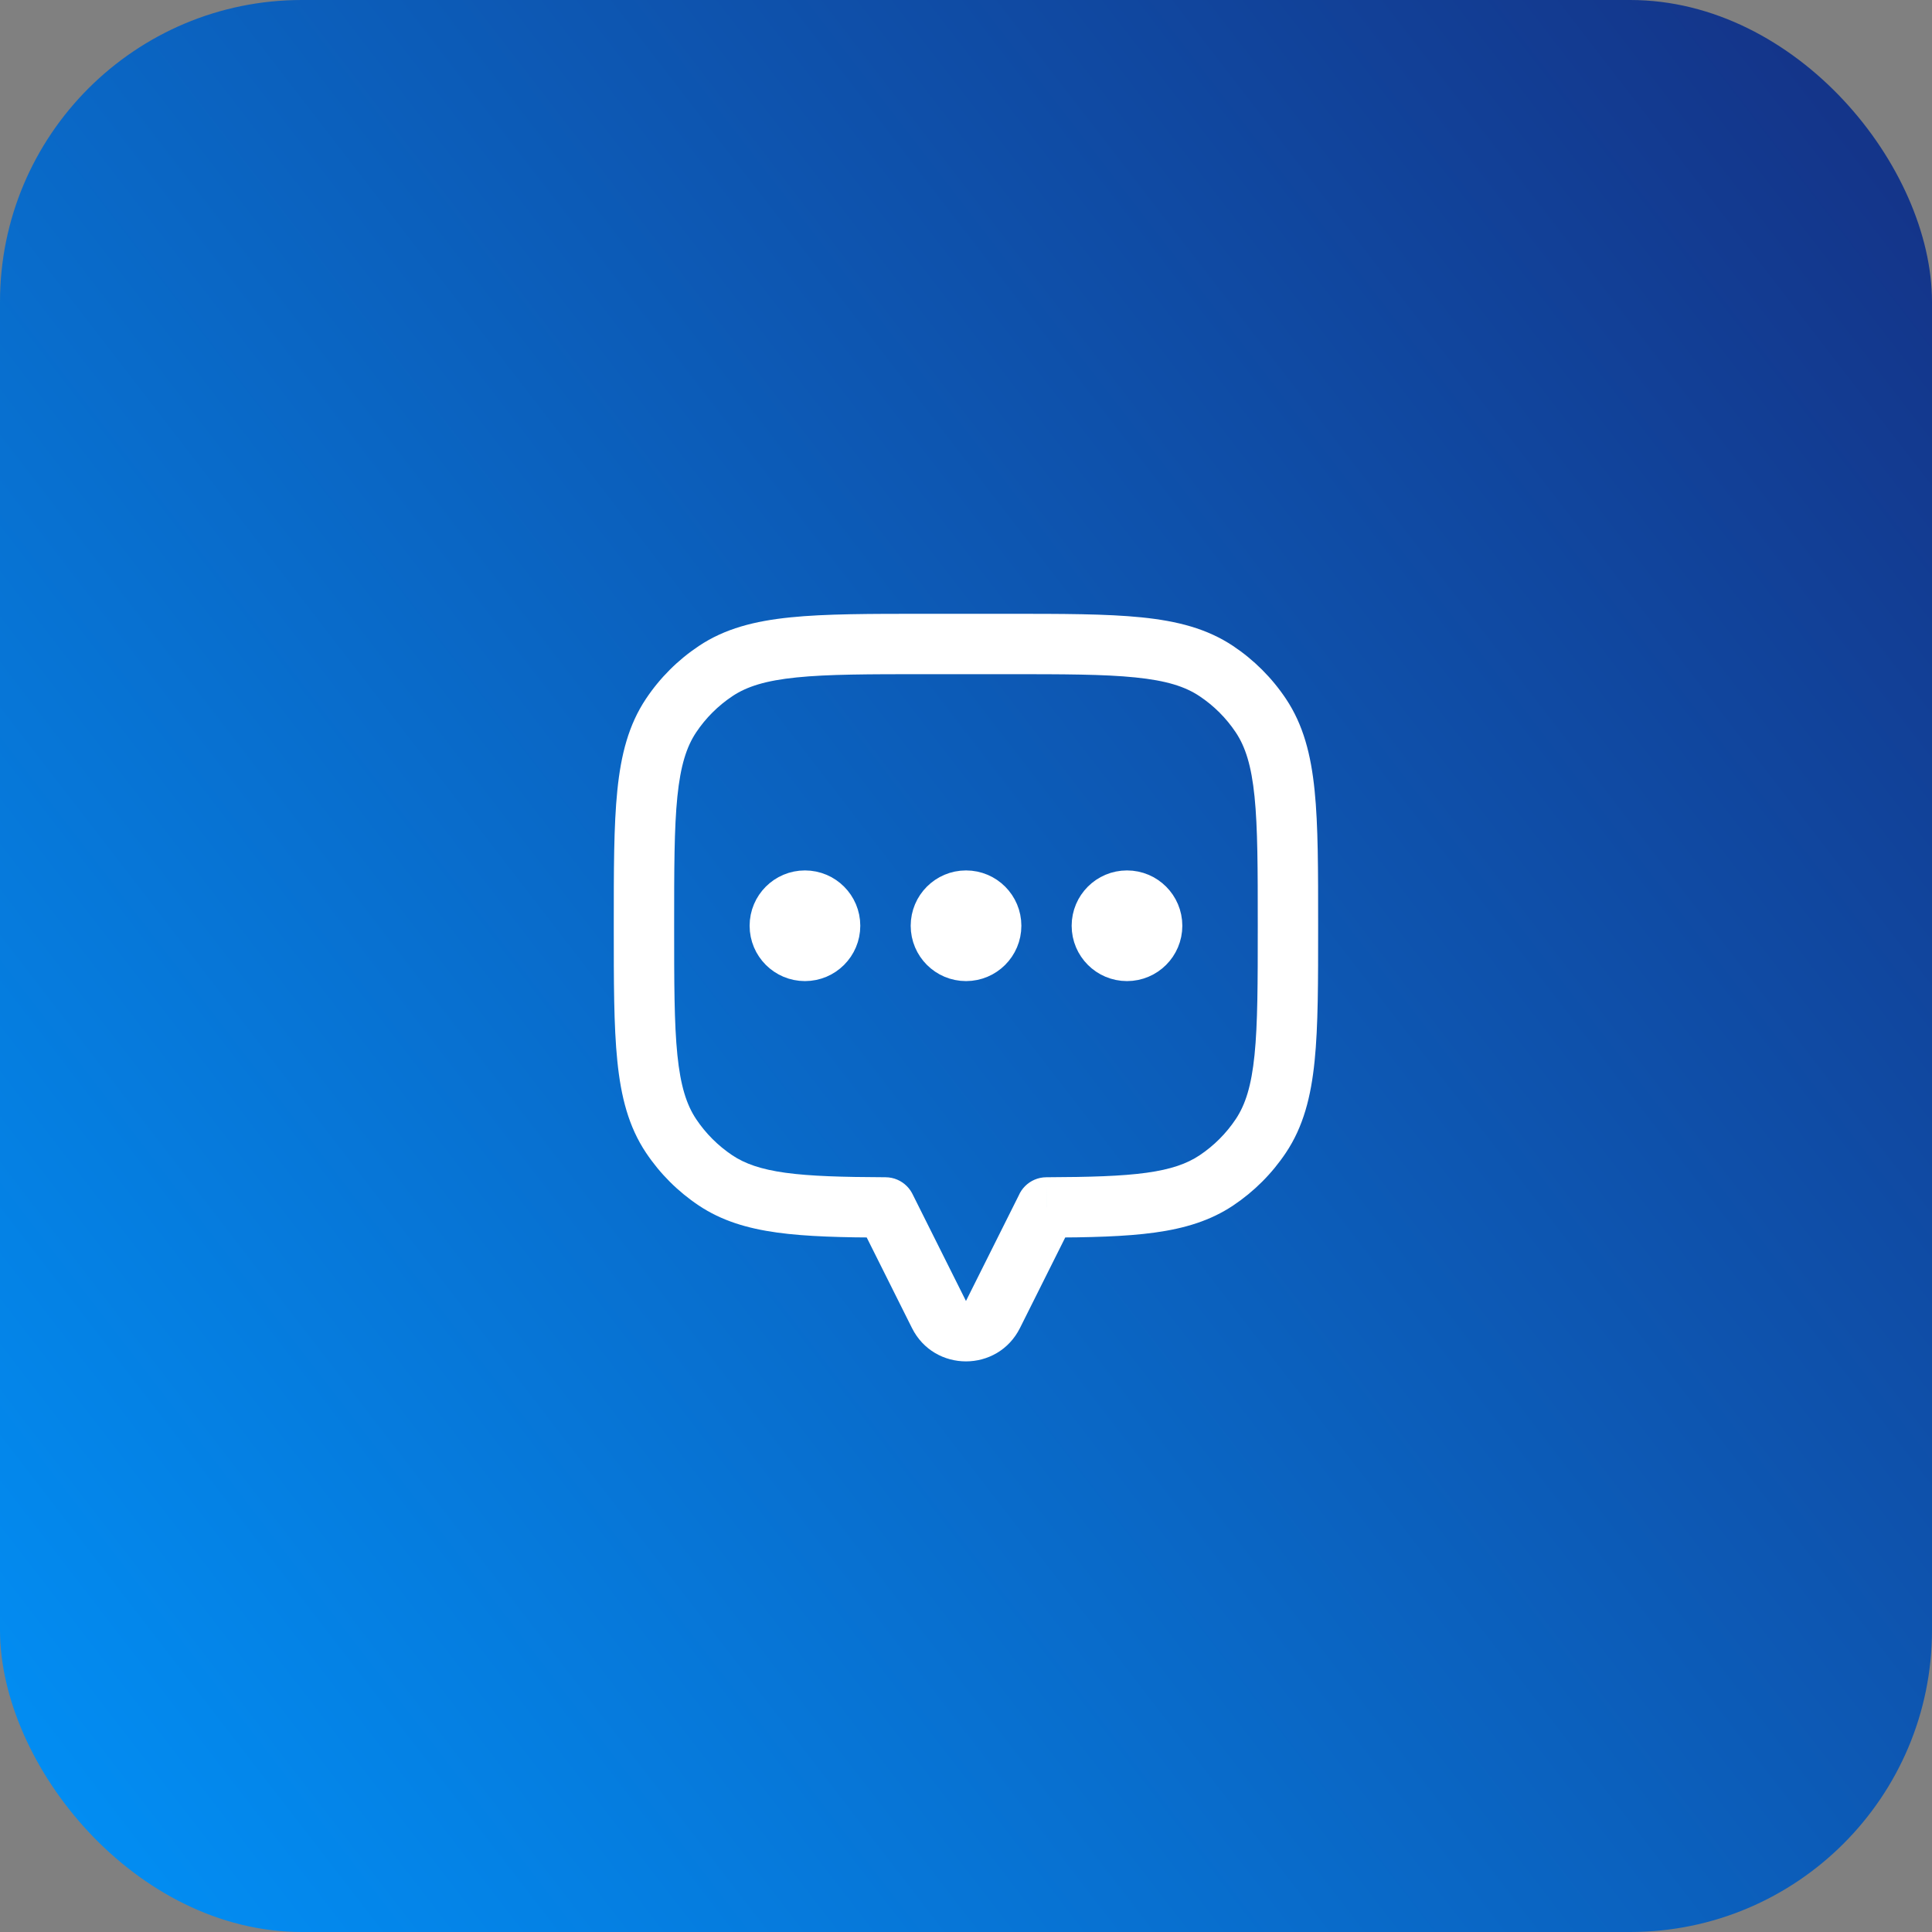 <svg xmlns="http://www.w3.org/2000/svg" width="64" height="64" fill="none" viewBox="0 0 64 64"><rect x="0" y="0" width="64" height="64" fill="#808080" stroke="none"/><rect width="64" height="64" fill="url(#paint0_linear_2374_14017)" rx="10"/><path fill="#fff" d="M41.767 23.704L40.935 24.259L40.935 24.259L41.767 23.704ZM41.767 37.63L40.935 37.074L41.767 37.63ZM40.295 39.101L39.739 38.27L40.295 39.101ZM34.665 39.998L34.661 38.998C34.11 39.001 33.665 39.448 33.665 39.998H34.665ZM34.665 40L35.56 40.447C35.629 40.308 35.665 40.155 35.665 40H34.665ZM32.893 43.544L33.788 43.992L32.893 43.544ZM31.104 43.544L31.999 43.097H31.999L31.104 43.544ZM29.332 40H28.332C28.332 40.155 28.368 40.308 28.438 40.447L29.332 40ZM29.332 39.998H30.332C30.332 39.448 29.887 39.001 29.336 38.998L29.332 39.998ZM23.702 39.101L23.147 39.933H23.147L23.702 39.101ZM22.231 37.63L21.399 38.185L21.399 38.185L22.231 37.63ZM22.231 23.704L23.062 24.259V24.259L22.231 23.704ZM23.702 22.232L24.258 23.064H24.258L23.702 22.232ZM40.295 22.232L39.739 23.064L39.739 23.064L40.295 22.232ZM43.665 30.667C43.665 28.815 43.667 27.351 43.548 26.184C43.428 25 43.175 24.012 42.598 23.148L40.935 24.259C41.256 24.74 41.454 25.361 41.558 26.386C41.664 27.428 41.665 28.773 41.665 30.667H43.665ZM42.598 38.185C43.175 37.321 43.428 36.333 43.548 35.149C43.667 33.983 43.665 32.518 43.665 30.667H41.665C41.665 32.56 41.664 33.905 41.558 34.947C41.454 35.972 41.256 36.593 40.935 37.074L42.598 38.185ZM40.851 39.933C41.542 39.471 42.136 38.877 42.598 38.185L40.935 37.074C40.619 37.547 40.213 37.953 39.739 38.27L40.851 39.933ZM34.67 40.998C36.103 40.992 37.28 40.965 38.255 40.83C39.247 40.693 40.096 40.437 40.851 39.933L39.739 38.27C39.319 38.55 38.792 38.737 37.981 38.849C37.155 38.963 36.104 38.992 34.661 38.998L34.67 40.998ZM35.665 40V39.998H33.665V40H35.665ZM33.788 43.992L35.56 40.447L33.771 39.553L31.999 43.097L33.788 43.992ZM30.21 43.992C30.947 45.466 33.05 45.466 33.788 43.992L31.999 43.097L30.21 43.992ZM28.438 40.447L30.21 43.992L31.999 43.097L30.227 39.553L28.438 40.447ZM28.332 39.998V40H30.332V39.998H28.332ZM23.147 39.933C23.902 40.437 24.75 40.693 25.742 40.83C26.718 40.965 27.894 40.992 29.328 40.998L29.336 38.998C27.893 38.992 26.842 38.963 26.016 38.849C25.206 38.737 24.678 38.55 24.258 38.27L23.147 39.933ZM21.399 38.185C21.861 38.877 22.455 39.471 23.147 39.933L24.258 38.27C23.785 37.953 23.378 37.547 23.062 37.074L21.399 38.185ZM20.332 30.667C20.332 32.518 20.331 33.983 20.45 35.149C20.57 36.333 20.822 37.321 21.399 38.185L23.062 37.074C22.741 36.593 22.544 35.972 22.439 34.947C22.333 33.905 22.332 32.56 22.332 30.667H20.332ZM21.399 23.148C20.822 24.012 20.57 25 20.45 26.184C20.331 27.351 20.332 28.815 20.332 30.667H22.332C22.332 28.773 22.333 27.428 22.439 26.386C22.544 25.361 22.741 24.74 23.062 24.259L21.399 23.148ZM23.147 21.401C22.455 21.863 21.861 22.456 21.399 23.148L23.062 24.259C23.378 23.786 23.785 23.38 24.258 23.064L23.147 21.401ZM30.665 20.333C28.814 20.333 27.349 20.332 26.183 20.451C24.999 20.571 24.011 20.823 23.147 21.401L24.258 23.064C24.739 22.742 25.36 22.545 26.385 22.441C27.427 22.334 28.772 22.333 30.665 22.333V20.333ZM33.332 20.333H30.665V22.333H33.332V20.333ZM40.851 21.401C39.986 20.823 38.998 20.571 37.815 20.451C36.648 20.332 35.184 20.333 33.332 20.333V22.333C35.225 22.333 36.57 22.334 37.612 22.441C38.638 22.545 39.259 22.742 39.739 23.064L40.851 21.401ZM42.598 23.148C42.136 22.456 41.542 21.863 40.851 21.401L39.739 23.064C40.213 23.38 40.619 23.786 40.935 24.259L42.598 23.148Z"/><ellipse cx="37.333" cy="30.667" fill="#fff" stroke="#fff" stroke-linecap="round" rx="1.333" ry="1.333"/><circle cx="32.001" cy="30.667" r="1.333" fill="#fff" stroke="#fff" stroke-linecap="round"/><circle cx="26.665" cy="30.667" r="1.333" fill="#fff" stroke="#fff" stroke-linecap="round"/><defs><linearGradient id="paint0_linear_2374_14017" x1="-.416" x2="70.953" y1="71.844" y2="16.824" gradientUnits="userSpaceOnUse"><stop stop-color="#0097FE"/><stop offset="1" stop-color="#14358A"/></linearGradient></defs></svg>